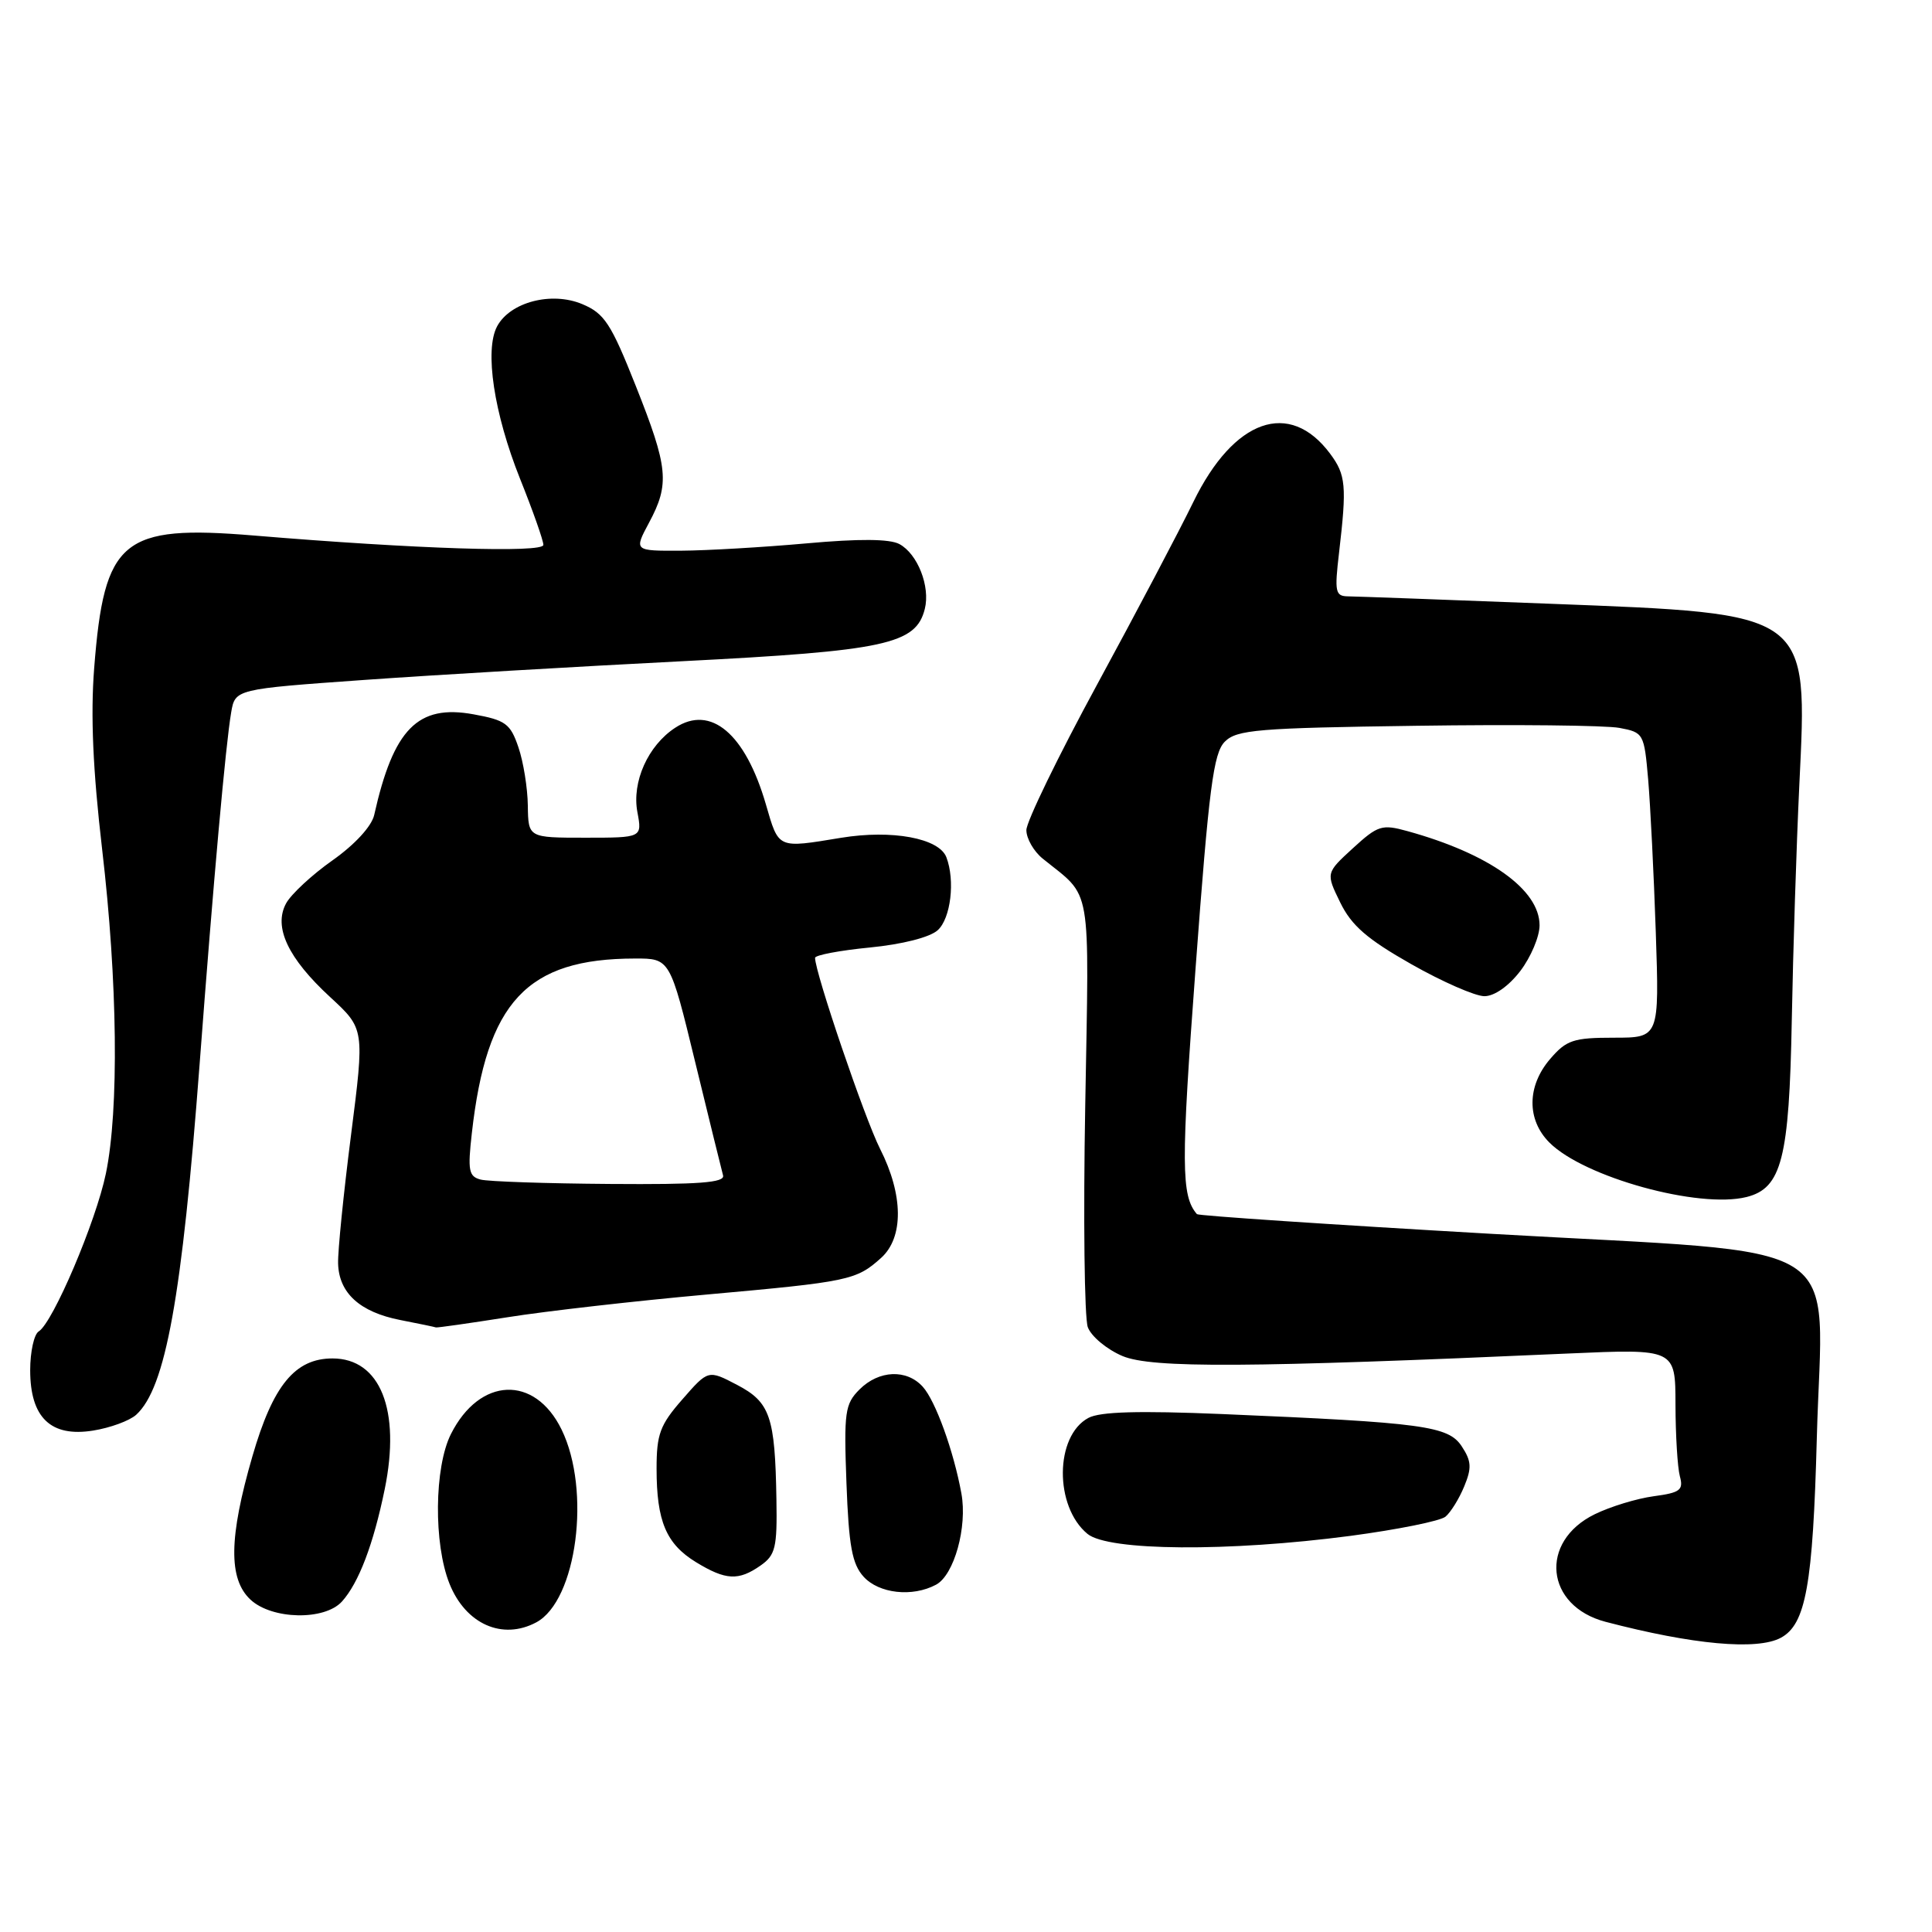 <?xml version="1.0" encoding="UTF-8" standalone="no"?>
<!DOCTYPE svg PUBLIC "-//W3C//DTD SVG 1.1//EN" "http://www.w3.org/Graphics/SVG/1.1/DTD/svg11.dtd" >
<svg xmlns="http://www.w3.org/2000/svg" xmlns:xlink="http://www.w3.org/1999/xlink" version="1.1" viewBox="0 0 256 256">
 <g >
 <path fill="currentColor"
d=" M 235.96 217.02 C 239.28 215.24 240.22 210.06 240.74 190.45 C 241.46 163.41 246.04 166.27 197.64 163.49 C 176.35 162.27 158.78 161.09 158.60 160.88 C 156.50 158.45 156.48 154.32 158.42 128.28 C 160.19 104.38 160.79 99.79 162.29 98.28 C 163.87 96.69 166.65 96.46 187.69 96.17 C 200.68 95.98 212.78 96.11 214.58 96.45 C 217.78 97.05 217.86 97.19 218.39 103.28 C 218.68 106.70 219.14 115.80 219.40 123.50 C 219.87 137.50 219.87 137.50 213.85 137.50 C 208.49 137.50 207.56 137.81 205.41 140.31 C 202.32 143.90 202.28 148.37 205.31 151.40 C 209.91 156.00 225.11 160.19 231.43 158.61 C 236.08 157.44 237.08 153.54 237.42 135.20 C 237.59 126.01 238.04 111.97 238.42 104.00 C 239.53 80.99 240.01 81.34 205.38 80.00 C 191.69 79.47 179.66 79.03 178.63 79.02 C 176.93 79.00 176.82 78.44 177.43 73.25 C 178.47 64.36 178.34 62.93 176.25 60.12 C 170.87 52.90 163.49 55.51 158.13 66.50 C 156.26 70.35 150.51 81.25 145.36 90.73 C 140.21 100.21 136.00 108.88 136.00 109.99 C 136.00 111.11 136.97 112.80 138.15 113.76 C 144.77 119.12 144.32 116.49 143.80 146.45 C 143.53 161.40 143.69 174.64 144.14 175.86 C 144.60 177.09 146.66 178.80 148.73 179.68 C 152.61 181.31 165.37 181.24 207.75 179.35 C 222.00 178.72 222.00 178.72 222.01 186.11 C 222.02 190.17 222.28 194.45 222.59 195.61 C 223.09 197.44 222.64 197.79 219.12 198.26 C 216.89 198.56 213.38 199.63 211.30 200.65 C 203.90 204.28 204.76 212.81 212.75 214.90 C 224.31 217.93 232.81 218.70 235.96 217.02 Z  M 71.06 214.97 C 76.43 212.09 78.35 197.48 74.41 189.42 C 70.86 182.15 63.56 182.45 59.75 190.02 C 57.54 194.42 57.44 204.56 59.56 209.85 C 61.70 215.20 66.57 217.37 71.06 214.97 Z  M 45.31 212.21 C 47.53 209.75 49.48 204.64 50.98 197.31 C 53.12 186.84 50.39 180.00 44.06 180.00 C 39.09 180.00 36.17 183.56 33.45 192.95 C 30.32 203.73 30.25 209.22 33.19 211.96 C 36.03 214.61 43.00 214.76 45.31 212.21 Z  M 124.03 209.98 C 126.43 208.70 128.20 202.33 127.39 197.89 C 126.37 192.29 123.96 185.61 122.27 183.75 C 120.14 181.39 116.46 181.54 113.89 184.11 C 111.96 186.04 111.81 187.09 112.16 196.53 C 112.47 204.87 112.91 207.24 114.43 208.92 C 116.46 211.16 120.90 211.66 124.03 209.98 Z  M 100.78 207.44 C 102.75 206.06 102.99 205.07 102.88 198.69 C 102.70 187.69 102.05 185.80 97.66 183.50 C 93.84 181.50 93.84 181.50 90.42 185.42 C 87.45 188.81 87.00 190.03 87.00 194.60 C 87.00 201.57 88.27 204.58 92.23 207.00 C 96.17 209.40 97.85 209.49 100.78 207.44 Z  M 178.95 203.51 C 185.18 202.68 190.84 201.54 191.53 200.97 C 192.22 200.40 193.34 198.60 194.01 196.97 C 195.03 194.51 194.98 193.61 193.69 191.65 C 191.92 188.95 188.65 188.50 161.95 187.37 C 150.88 186.91 145.77 187.05 144.22 187.88 C 139.76 190.27 139.69 199.62 144.10 203.25 C 146.86 205.52 162.78 205.64 178.95 203.51 Z  M 18.04 187.47 C 21.94 183.93 24.11 171.94 26.45 141.00 C 28.29 116.60 29.90 98.67 30.63 94.41 C 31.16 91.31 31.16 91.31 48.33 90.09 C 57.77 89.42 76.75 88.31 90.50 87.61 C 117.32 86.24 121.37 85.37 122.54 80.69 C 123.29 77.72 121.59 73.39 119.17 72.09 C 117.88 71.40 113.84 71.37 106.87 72.00 C 101.17 72.51 93.69 72.95 90.25 72.97 C 84.00 73.00 84.00 73.00 86.00 69.26 C 88.76 64.11 88.55 61.98 84.25 51.15 C 80.96 42.86 80.09 41.53 77.16 40.30 C 73.09 38.59 67.60 40.02 65.87 43.24 C 64.18 46.40 65.45 54.78 68.91 63.44 C 70.61 67.68 72.00 71.62 72.00 72.20 C 72.00 73.29 55.00 72.74 33.65 70.96 C 16.17 69.51 13.81 71.47 12.48 88.51 C 11.99 94.81 12.31 102.03 13.53 112.51 C 15.59 130.06 15.78 147.05 14.03 155.50 C 12.71 161.88 7.02 175.25 5.13 176.42 C 4.51 176.80 4.00 179.12 4.00 181.56 C 4.00 187.84 6.73 190.46 12.33 189.56 C 14.60 189.20 17.16 188.26 18.04 187.47 Z  M 67.26 174.54 C 72.34 173.73 84.23 172.38 93.68 171.53 C 112.49 169.84 113.46 169.64 116.75 166.68 C 119.76 163.97 119.71 158.33 116.61 152.22 C 114.57 148.19 108.00 128.88 108.00 126.92 C 108.00 126.56 111.26 125.94 115.25 125.55 C 119.56 125.13 123.21 124.20 124.25 123.26 C 125.98 121.70 126.58 116.68 125.40 113.59 C 124.43 111.06 118.20 109.91 111.46 111.01 C 102.95 112.41 103.21 112.52 101.48 106.57 C 98.76 97.21 94.18 93.34 89.47 96.43 C 85.86 98.79 83.70 103.61 84.46 107.62 C 85.09 111.00 85.09 111.00 77.55 111.00 C 70.00 111.00 70.00 111.00 69.94 106.75 C 69.91 104.41 69.35 100.93 68.69 99.01 C 67.63 95.89 66.99 95.42 62.74 94.65 C 55.36 93.30 52.14 96.57 49.58 108.00 C 49.24 109.49 47.02 111.91 44.06 114.00 C 41.33 115.92 38.57 118.49 37.91 119.70 C 36.21 122.83 38.15 126.97 43.77 132.14 C 48.31 136.33 48.31 136.33 46.51 150.42 C 45.52 158.16 44.75 165.81 44.80 167.41 C 44.90 171.33 47.68 173.86 53.04 174.91 C 55.50 175.39 57.62 175.83 57.76 175.89 C 57.90 175.95 62.18 175.34 67.26 174.54 Z  M 201.45 128.66 C 202.85 126.82 204.00 124.10 204.00 122.61 C 204.00 117.88 197.32 113.12 186.50 110.13 C 183.11 109.19 182.58 109.36 179.26 112.40 C 175.68 115.68 175.68 115.68 177.59 119.59 C 179.08 122.64 181.14 124.43 186.99 127.75 C 191.11 130.09 195.48 132.00 196.69 132.00 C 198.02 132.00 199.91 130.67 201.45 128.66 Z  M 63.69 156.30 C 62.11 155.89 61.96 155.10 62.52 150.16 C 64.48 132.73 69.81 127.02 84.14 127.01 C 88.78 127.00 88.78 127.00 92.12 140.75 C 93.96 148.31 95.62 155.06 95.81 155.75 C 96.07 156.71 92.64 156.97 80.82 156.88 C 72.40 156.82 64.68 156.56 63.69 156.30 Z "/>
</g>
</svg>